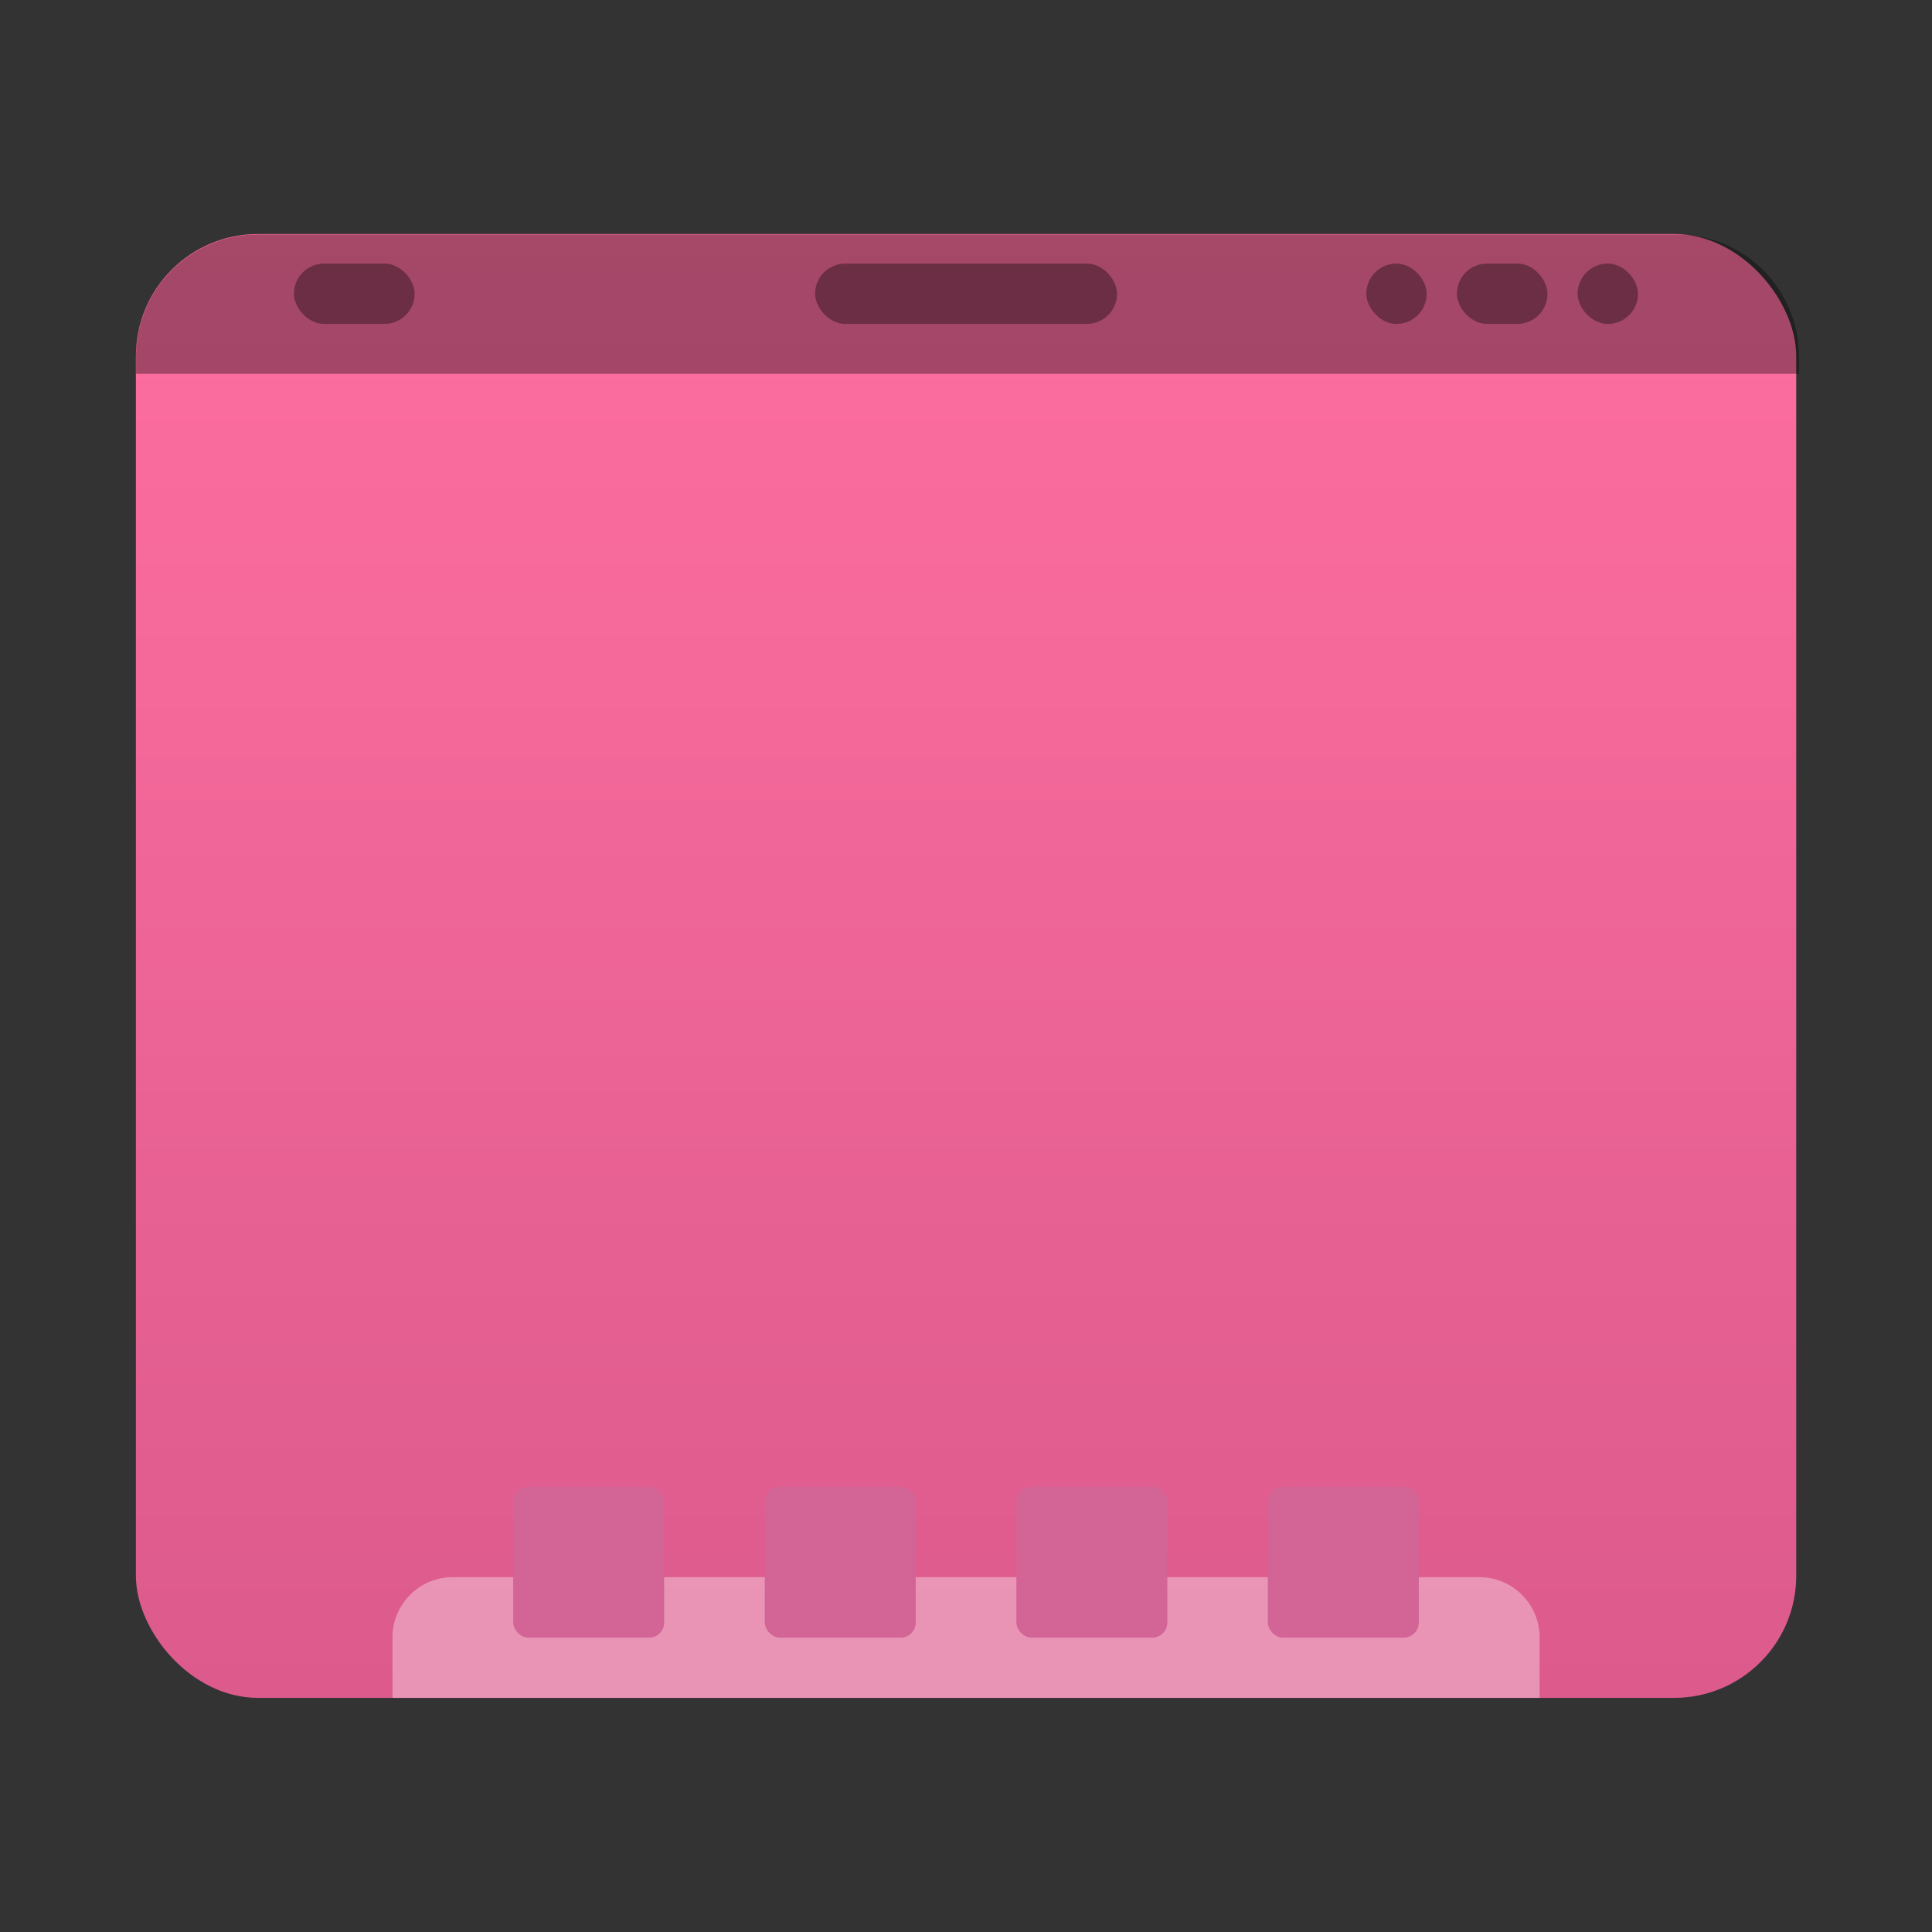 <?xml version="1.0" encoding="UTF-8"?>
<!-- Created with Inkscape (http://www.inkscape.org/) -->
<svg width="64" height="64" version="1.1" viewBox="0 0 16.933 16.933" xmlns="http://www.w3.org/2000/svg" xmlns:cc="http://creativecommons.org/ns#" xmlns:dc="http://purl.org/dc/elements/1.1/" xmlns:rdf="http://www.w3.org/1999/02/22-rdf-syntax-ns#">
 <rect x="0" y="0" width="16.933" height="16.933" fill="#333333" stroke="none"/>
 <defs>
  <linearGradient id="linearGradient848" x1="-177.35" x2="-177.35" y1="-1.266" y2="-15.817" gradientTransform="matrix(1 0 0 .882 185.94 15.997)" gradientUnits="userSpaceOnUse">
   <stop stop-color="#dc5a8c" offset="0"/>
   <stop stop-color="#ff6ea0" offset="1"/>
  </linearGradient>
 </defs>
 <circle cx="-302.94" cy="-325.41" r="0" fill="#5e4aa6" stroke-width=".265"/>
 <rect x="1.191" y="2.051" width="14.552" height="12.83" ry="1.07" fill="url(#linearGradient848)" stroke-width=".939"/>
 <rect x="7.144" y="2.31" width="2.646" height=".529" ry=".265" opacity=".35" style="paint-order:stroke markers fill"/>
 <g transform="translate(.002)">
  <rect x="2.574" y="2.31" width="1.058" height=".529" ry=".265" opacity=".35" style="paint-order:stroke markers fill"/>
  <g transform="translate(-1.112)">
   <rect x="14.937" y="2.31" width=".529" height=".529" ry=".265" opacity=".35" style="paint-order:stroke markers fill"/>
   <rect x="13.879" y="2.31" width=".794" height=".529" ry=".265" opacity=".35" style="paint-order:stroke markers fill"/>
   <rect x="13.085" y="2.31" width=".529" height=".529" ry=".265" opacity=".35" style="paint-order:stroke markers fill"/>
  </g>
 </g>
 <path transform="scale(.265)" d="m8.545 7.754c-2.241 0-4.045 1.804-4.045 4.045v0.564h55v-0.564c0-2.241-1.804-4.045-4.045-4.045h-46.91z" opacity=".35" stroke-width="1.074" style="paint-order:stroke markers fill"/>
 <path d="m3.969 13.823c-0.293 0-0.529 0.236-0.529 0.529v0.529h10.054v-0.529c0-0.293-0.236-0.529-0.529-0.529z" fill="#fff" opacity=".35" stroke-width=".265" style="paint-order:stroke markers fill"/>
 <g transform="translate(4.16e-5 -279.74)" fill="#d26496">
  <rect x="4.498" y="292.77" width="1.323" height="1.323" ry=".132" style="paint-order:stroke markers fill"/>
  <rect x="6.703" y="292.77" width="1.323" height="1.323" ry=".132" style="paint-order:stroke markers fill"/>
  <rect x="8.908" y="292.77" width="1.323" height="1.323" ry=".132" style="paint-order:stroke markers fill"/>
  <rect x="11.112" y="292.77" width="1.323" height="1.323" ry=".132" style="paint-order:stroke markers fill"/>
 </g>
</svg>
